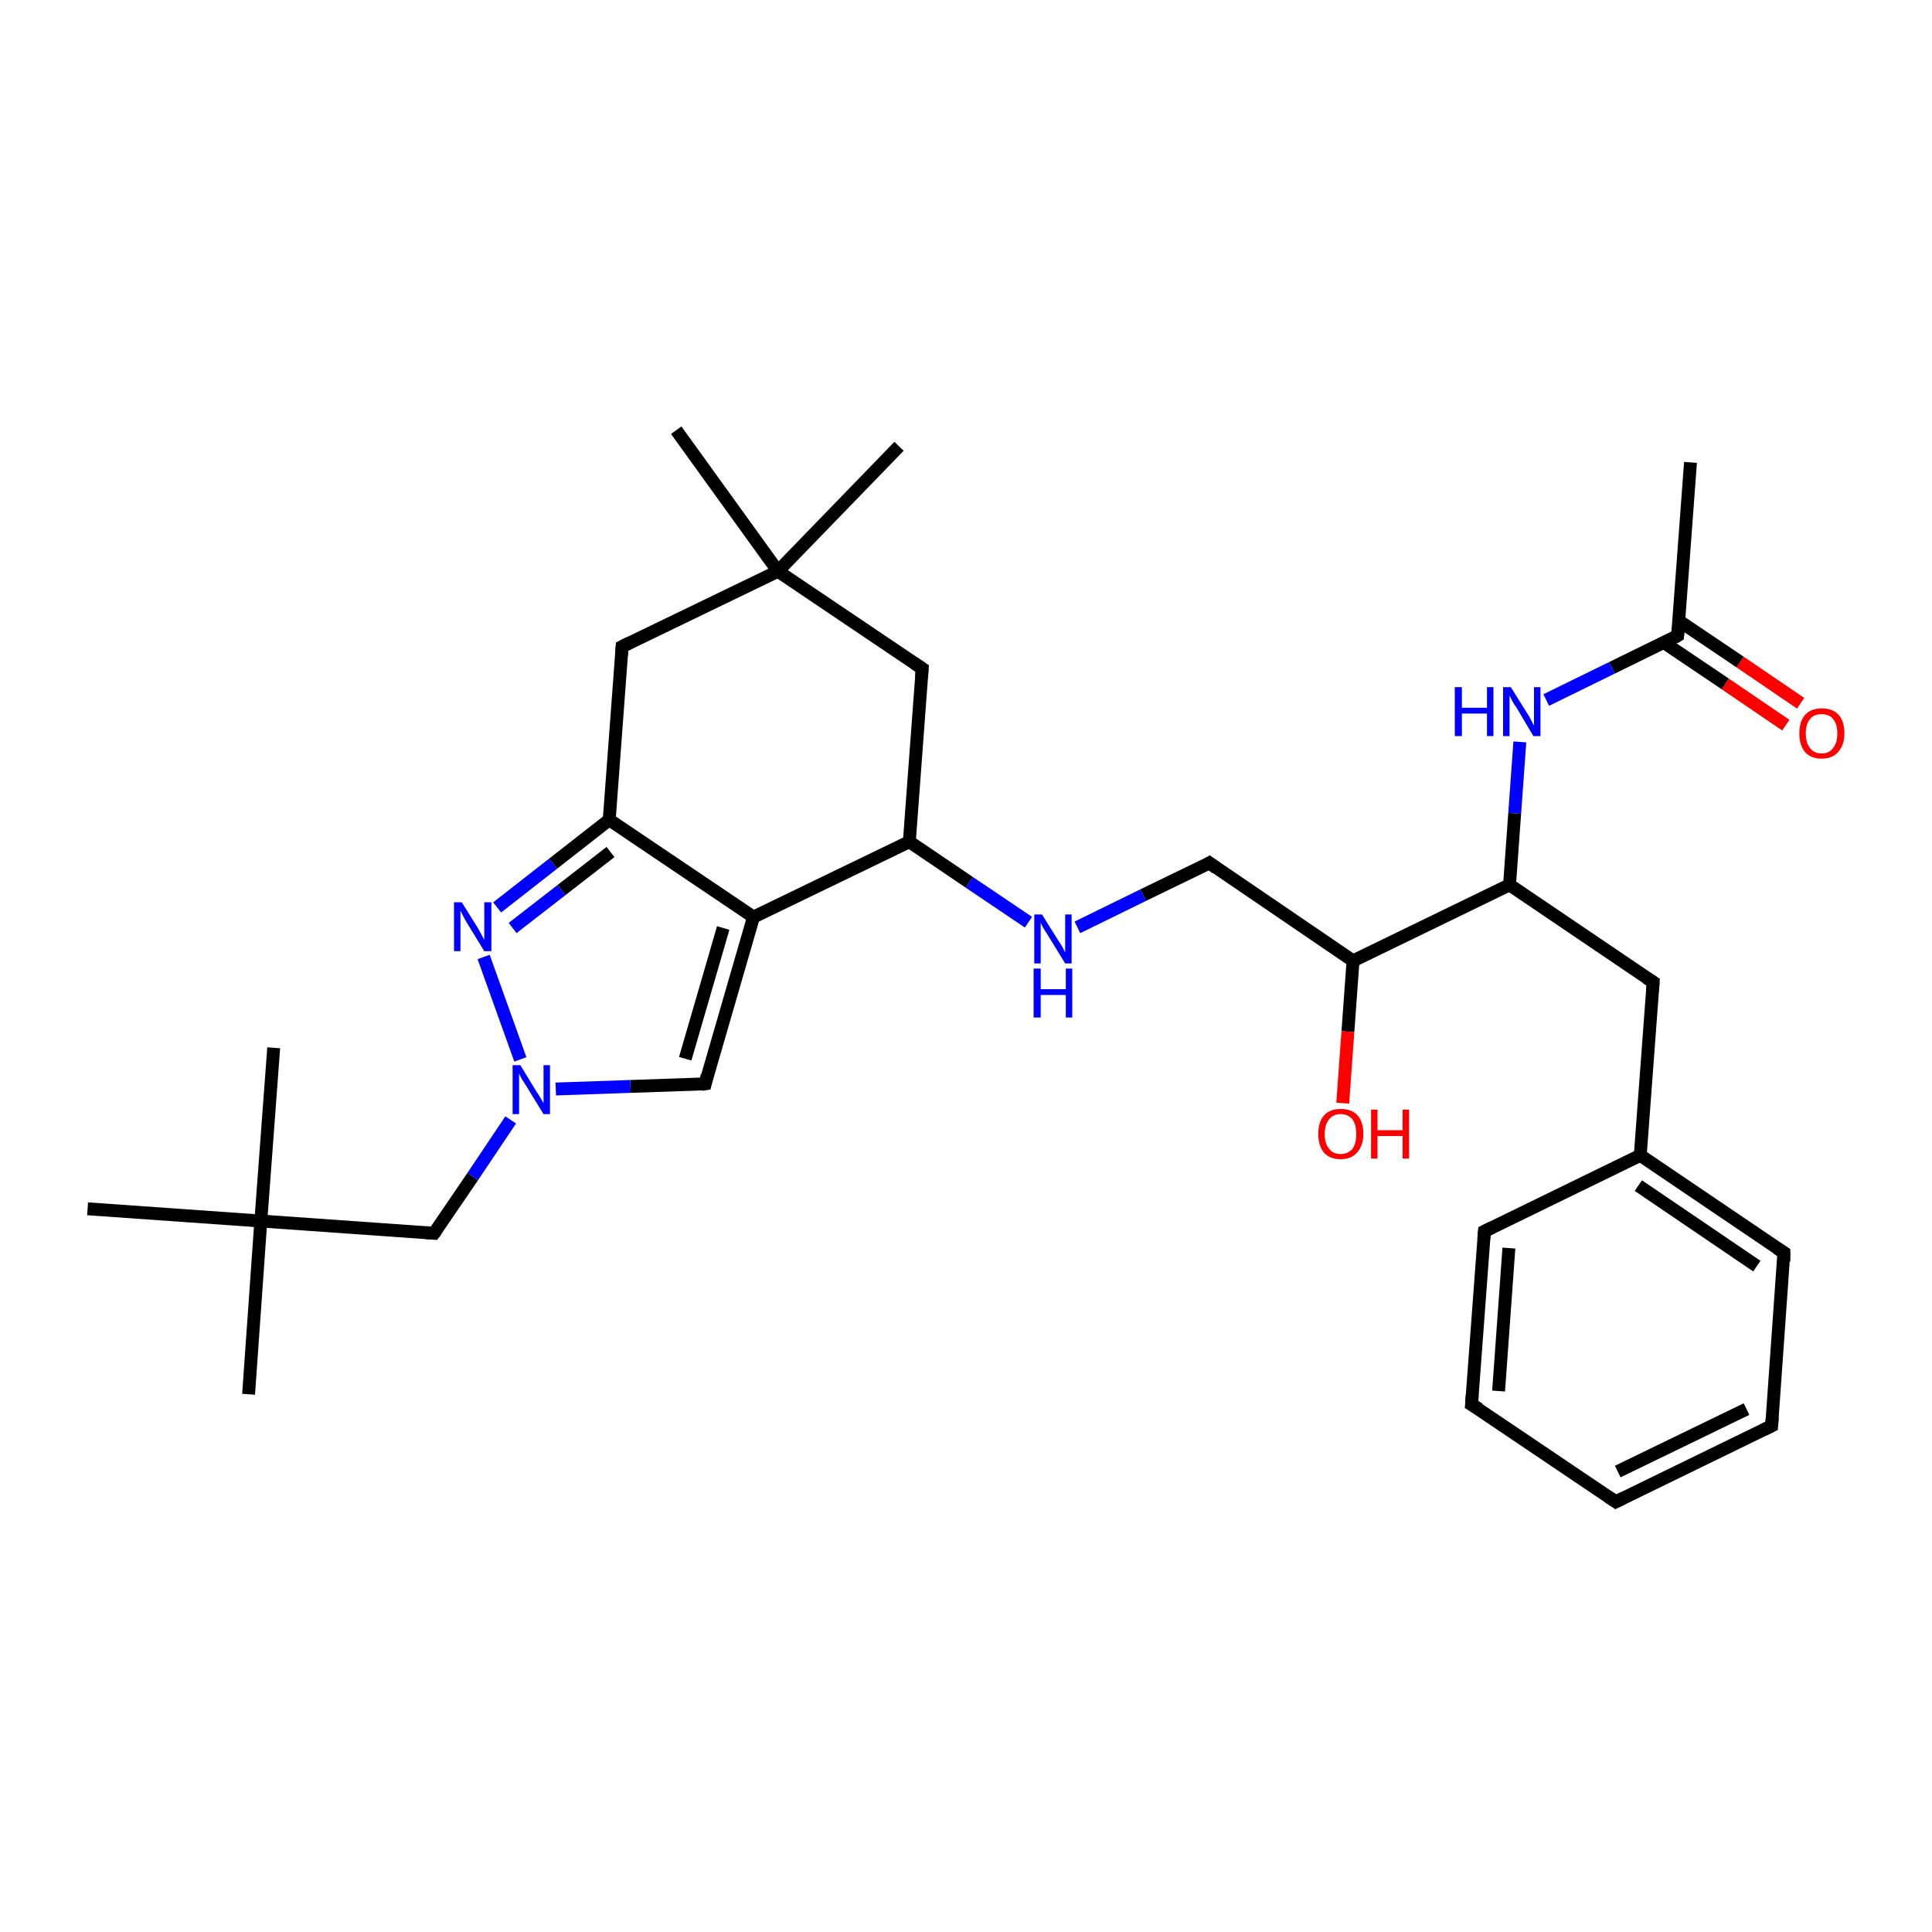<?xml version='1.0' encoding='iso-8859-1'?>
<svg version='1.1' baseProfile='full'
              xmlns='http://www.w3.org/2000/svg'
                      xmlns:rdkit='http://www.rdkit.org/xml'
                      xmlns:xlink='http://www.w3.org/1999/xlink'
                  xml:space='preserve'
width='300px' height='300px' viewBox='0 0 300 300'>
<!-- END OF HEADER -->
<rect style='opacity:1.0;fill:#FFFFFF;stroke:none' width='300.0' height='300.0' x='0.0' y='0.0'> </rect>
<path class='bond-0 atom-0 atom-1' d='M 277.3,112.6 L 267.9,106.2' style='fill:none;fill-rule:evenodd;stroke:#FF0000;stroke-width:2.0px;stroke-linecap:butt;stroke-linejoin:miter;stroke-opacity:1' />
<path class='bond-0 atom-0 atom-1' d='M 267.9,106.2 L 258.4,99.8' style='fill:none;fill-rule:evenodd;stroke:#000000;stroke-width:2.0px;stroke-linecap:butt;stroke-linejoin:miter;stroke-opacity:1' />
<path class='bond-0 atom-0 atom-1' d='M 279.6,109.2 L 270.2,102.8' style='fill:none;fill-rule:evenodd;stroke:#FF0000;stroke-width:2.0px;stroke-linecap:butt;stroke-linejoin:miter;stroke-opacity:1' />
<path class='bond-0 atom-0 atom-1' d='M 270.2,102.8 L 260.7,96.4' style='fill:none;fill-rule:evenodd;stroke:#000000;stroke-width:2.0px;stroke-linecap:butt;stroke-linejoin:miter;stroke-opacity:1' />
<path class='bond-1 atom-1 atom-2' d='M 260.5,98.7 L 250.3,103.7' style='fill:none;fill-rule:evenodd;stroke:#000000;stroke-width:2.0px;stroke-linecap:butt;stroke-linejoin:miter;stroke-opacity:1' />
<path class='bond-1 atom-1 atom-2' d='M 250.3,103.7 L 240.1,108.7' style='fill:none;fill-rule:evenodd;stroke:#0000FF;stroke-width:2.0px;stroke-linecap:butt;stroke-linejoin:miter;stroke-opacity:1' />
<path class='bond-2 atom-2 atom-3' d='M 236.0,115.2 L 235.2,126.3' style='fill:none;fill-rule:evenodd;stroke:#0000FF;stroke-width:2.0px;stroke-linecap:butt;stroke-linejoin:miter;stroke-opacity:1' />
<path class='bond-2 atom-2 atom-3' d='M 235.2,126.3 L 234.4,137.4' style='fill:none;fill-rule:evenodd;stroke:#000000;stroke-width:2.0px;stroke-linecap:butt;stroke-linejoin:miter;stroke-opacity:1' />
<path class='bond-3 atom-3 atom-4' d='M 234.4,137.4 L 256.7,152.5' style='fill:none;fill-rule:evenodd;stroke:#000000;stroke-width:2.0px;stroke-linecap:butt;stroke-linejoin:miter;stroke-opacity:1' />
<path class='bond-4 atom-4 atom-5' d='M 256.7,152.5 L 254.7,179.4' style='fill:none;fill-rule:evenodd;stroke:#000000;stroke-width:2.0px;stroke-linecap:butt;stroke-linejoin:miter;stroke-opacity:1' />
<path class='bond-5 atom-5 atom-6' d='M 254.7,179.4 L 277.0,194.5' style='fill:none;fill-rule:evenodd;stroke:#000000;stroke-width:2.0px;stroke-linecap:butt;stroke-linejoin:miter;stroke-opacity:1' />
<path class='bond-5 atom-5 atom-6' d='M 254.4,184.1 L 272.8,196.6' style='fill:none;fill-rule:evenodd;stroke:#000000;stroke-width:2.0px;stroke-linecap:butt;stroke-linejoin:miter;stroke-opacity:1' />
<path class='bond-6 atom-6 atom-7' d='M 277.0,194.5 L 275.1,221.4' style='fill:none;fill-rule:evenodd;stroke:#000000;stroke-width:2.0px;stroke-linecap:butt;stroke-linejoin:miter;stroke-opacity:1' />
<path class='bond-7 atom-7 atom-8' d='M 275.1,221.4 L 250.9,233.2' style='fill:none;fill-rule:evenodd;stroke:#000000;stroke-width:2.0px;stroke-linecap:butt;stroke-linejoin:miter;stroke-opacity:1' />
<path class='bond-7 atom-7 atom-8' d='M 271.2,218.8 L 251.2,228.5' style='fill:none;fill-rule:evenodd;stroke:#000000;stroke-width:2.0px;stroke-linecap:butt;stroke-linejoin:miter;stroke-opacity:1' />
<path class='bond-8 atom-8 atom-9' d='M 250.9,233.2 L 228.5,218.1' style='fill:none;fill-rule:evenodd;stroke:#000000;stroke-width:2.0px;stroke-linecap:butt;stroke-linejoin:miter;stroke-opacity:1' />
<path class='bond-9 atom-9 atom-10' d='M 228.5,218.1 L 230.5,191.2' style='fill:none;fill-rule:evenodd;stroke:#000000;stroke-width:2.0px;stroke-linecap:butt;stroke-linejoin:miter;stroke-opacity:1' />
<path class='bond-9 atom-9 atom-10' d='M 232.7,216.0 L 234.3,193.8' style='fill:none;fill-rule:evenodd;stroke:#000000;stroke-width:2.0px;stroke-linecap:butt;stroke-linejoin:miter;stroke-opacity:1' />
<path class='bond-10 atom-3 atom-11' d='M 234.4,137.4 L 210.1,149.2' style='fill:none;fill-rule:evenodd;stroke:#000000;stroke-width:2.0px;stroke-linecap:butt;stroke-linejoin:miter;stroke-opacity:1' />
<path class='bond-11 atom-11 atom-12' d='M 210.1,149.2 L 209.3,160.2' style='fill:none;fill-rule:evenodd;stroke:#000000;stroke-width:2.0px;stroke-linecap:butt;stroke-linejoin:miter;stroke-opacity:1' />
<path class='bond-11 atom-11 atom-12' d='M 209.3,160.2 L 208.5,171.3' style='fill:none;fill-rule:evenodd;stroke:#FF0000;stroke-width:2.0px;stroke-linecap:butt;stroke-linejoin:miter;stroke-opacity:1' />
<path class='bond-12 atom-11 atom-13' d='M 210.1,149.2 L 187.8,134.0' style='fill:none;fill-rule:evenodd;stroke:#000000;stroke-width:2.0px;stroke-linecap:butt;stroke-linejoin:miter;stroke-opacity:1' />
<path class='bond-13 atom-13 atom-14' d='M 187.8,134.0 L 177.5,139.0' style='fill:none;fill-rule:evenodd;stroke:#000000;stroke-width:2.0px;stroke-linecap:butt;stroke-linejoin:miter;stroke-opacity:1' />
<path class='bond-13 atom-13 atom-14' d='M 177.5,139.0 L 167.3,144.0' style='fill:none;fill-rule:evenodd;stroke:#0000FF;stroke-width:2.0px;stroke-linecap:butt;stroke-linejoin:miter;stroke-opacity:1' />
<path class='bond-14 atom-14 atom-15' d='M 159.7,143.2 L 150.5,137.0' style='fill:none;fill-rule:evenodd;stroke:#0000FF;stroke-width:2.0px;stroke-linecap:butt;stroke-linejoin:miter;stroke-opacity:1' />
<path class='bond-14 atom-14 atom-15' d='M 150.5,137.0 L 141.2,130.7' style='fill:none;fill-rule:evenodd;stroke:#000000;stroke-width:2.0px;stroke-linecap:butt;stroke-linejoin:miter;stroke-opacity:1' />
<path class='bond-15 atom-15 atom-16' d='M 141.2,130.7 L 117.0,142.4' style='fill:none;fill-rule:evenodd;stroke:#000000;stroke-width:2.0px;stroke-linecap:butt;stroke-linejoin:miter;stroke-opacity:1' />
<path class='bond-16 atom-16 atom-17' d='M 117.0,142.4 L 109.5,168.3' style='fill:none;fill-rule:evenodd;stroke:#000000;stroke-width:2.0px;stroke-linecap:butt;stroke-linejoin:miter;stroke-opacity:1' />
<path class='bond-16 atom-16 atom-17' d='M 112.3,144.1 L 106.4,164.4' style='fill:none;fill-rule:evenodd;stroke:#000000;stroke-width:2.0px;stroke-linecap:butt;stroke-linejoin:miter;stroke-opacity:1' />
<path class='bond-17 atom-17 atom-18' d='M 109.5,168.3 L 97.9,168.7' style='fill:none;fill-rule:evenodd;stroke:#000000;stroke-width:2.0px;stroke-linecap:butt;stroke-linejoin:miter;stroke-opacity:1' />
<path class='bond-17 atom-17 atom-18' d='M 97.9,168.7 L 86.3,169.1' style='fill:none;fill-rule:evenodd;stroke:#0000FF;stroke-width:2.0px;stroke-linecap:butt;stroke-linejoin:miter;stroke-opacity:1' />
<path class='bond-18 atom-18 atom-19' d='M 80.8,164.5 L 75.1,148.6' style='fill:none;fill-rule:evenodd;stroke:#0000FF;stroke-width:2.0px;stroke-linecap:butt;stroke-linejoin:miter;stroke-opacity:1' />
<path class='bond-19 atom-19 atom-20' d='M 77.2,140.9 L 85.9,134.1' style='fill:none;fill-rule:evenodd;stroke:#0000FF;stroke-width:2.0px;stroke-linecap:butt;stroke-linejoin:miter;stroke-opacity:1' />
<path class='bond-19 atom-19 atom-20' d='M 85.9,134.1 L 94.6,127.3' style='fill:none;fill-rule:evenodd;stroke:#000000;stroke-width:2.0px;stroke-linecap:butt;stroke-linejoin:miter;stroke-opacity:1' />
<path class='bond-19 atom-19 atom-20' d='M 79.6,144.1 L 87.2,138.2' style='fill:none;fill-rule:evenodd;stroke:#0000FF;stroke-width:2.0px;stroke-linecap:butt;stroke-linejoin:miter;stroke-opacity:1' />
<path class='bond-19 atom-19 atom-20' d='M 87.2,138.2 L 94.8,132.3' style='fill:none;fill-rule:evenodd;stroke:#000000;stroke-width:2.0px;stroke-linecap:butt;stroke-linejoin:miter;stroke-opacity:1' />
<path class='bond-20 atom-20 atom-21' d='M 94.6,127.3 L 96.6,100.4' style='fill:none;fill-rule:evenodd;stroke:#000000;stroke-width:2.0px;stroke-linecap:butt;stroke-linejoin:miter;stroke-opacity:1' />
<path class='bond-21 atom-21 atom-22' d='M 96.6,100.4 L 120.8,88.7' style='fill:none;fill-rule:evenodd;stroke:#000000;stroke-width:2.0px;stroke-linecap:butt;stroke-linejoin:miter;stroke-opacity:1' />
<path class='bond-22 atom-22 atom-23' d='M 120.8,88.7 L 143.2,103.8' style='fill:none;fill-rule:evenodd;stroke:#000000;stroke-width:2.0px;stroke-linecap:butt;stroke-linejoin:miter;stroke-opacity:1' />
<path class='bond-23 atom-22 atom-24' d='M 120.8,88.7 L 139.6,69.3' style='fill:none;fill-rule:evenodd;stroke:#000000;stroke-width:2.0px;stroke-linecap:butt;stroke-linejoin:miter;stroke-opacity:1' />
<path class='bond-24 atom-22 atom-25' d='M 120.8,88.7 L 105.0,66.8' style='fill:none;fill-rule:evenodd;stroke:#000000;stroke-width:2.0px;stroke-linecap:butt;stroke-linejoin:miter;stroke-opacity:1' />
<path class='bond-25 atom-18 atom-26' d='M 79.3,173.9 L 73.4,182.7' style='fill:none;fill-rule:evenodd;stroke:#0000FF;stroke-width:2.0px;stroke-linecap:butt;stroke-linejoin:miter;stroke-opacity:1' />
<path class='bond-25 atom-18 atom-26' d='M 73.4,182.7 L 67.4,191.5' style='fill:none;fill-rule:evenodd;stroke:#000000;stroke-width:2.0px;stroke-linecap:butt;stroke-linejoin:miter;stroke-opacity:1' />
<path class='bond-26 atom-26 atom-27' d='M 67.4,191.5 L 40.5,189.6' style='fill:none;fill-rule:evenodd;stroke:#000000;stroke-width:2.0px;stroke-linecap:butt;stroke-linejoin:miter;stroke-opacity:1' />
<path class='bond-27 atom-27 atom-28' d='M 40.5,189.6 L 38.6,216.5' style='fill:none;fill-rule:evenodd;stroke:#000000;stroke-width:2.0px;stroke-linecap:butt;stroke-linejoin:miter;stroke-opacity:1' />
<path class='bond-28 atom-27 atom-29' d='M 40.5,189.6 L 42.5,162.7' style='fill:none;fill-rule:evenodd;stroke:#000000;stroke-width:2.0px;stroke-linecap:butt;stroke-linejoin:miter;stroke-opacity:1' />
<path class='bond-29 atom-27 atom-30' d='M 40.5,189.6 L 13.6,187.7' style='fill:none;fill-rule:evenodd;stroke:#000000;stroke-width:2.0px;stroke-linecap:butt;stroke-linejoin:miter;stroke-opacity:1' />
<path class='bond-30 atom-1 atom-31' d='M 260.5,98.7 L 262.5,71.8' style='fill:none;fill-rule:evenodd;stroke:#000000;stroke-width:2.0px;stroke-linecap:butt;stroke-linejoin:miter;stroke-opacity:1' />
<path class='bond-31 atom-10 atom-5' d='M 230.5,191.2 L 254.7,179.4' style='fill:none;fill-rule:evenodd;stroke:#000000;stroke-width:2.0px;stroke-linecap:butt;stroke-linejoin:miter;stroke-opacity:1' />
<path class='bond-32 atom-20 atom-16' d='M 94.6,127.3 L 117.0,142.4' style='fill:none;fill-rule:evenodd;stroke:#000000;stroke-width:2.0px;stroke-linecap:butt;stroke-linejoin:miter;stroke-opacity:1' />
<path class='bond-33 atom-23 atom-15' d='M 143.2,103.8 L 141.2,130.7' style='fill:none;fill-rule:evenodd;stroke:#000000;stroke-width:2.0px;stroke-linecap:butt;stroke-linejoin:miter;stroke-opacity:1' />
<path d='M 260.0,99.0 L 260.5,98.7 L 260.6,97.4' style='fill:none;stroke:#000000;stroke-width:2.0px;stroke-linecap:butt;stroke-linejoin:miter;stroke-opacity:1;' />
<path d='M 255.6,151.8 L 256.7,152.5 L 256.6,153.9' style='fill:none;stroke:#000000;stroke-width:2.0px;stroke-linecap:butt;stroke-linejoin:miter;stroke-opacity:1;' />
<path d='M 275.9,193.8 L 277.0,194.5 L 277.0,195.9' style='fill:none;stroke:#000000;stroke-width:2.0px;stroke-linecap:butt;stroke-linejoin:miter;stroke-opacity:1;' />
<path d='M 275.2,220.1 L 275.1,221.4 L 273.9,222.0' style='fill:none;stroke:#000000;stroke-width:2.0px;stroke-linecap:butt;stroke-linejoin:miter;stroke-opacity:1;' />
<path d='M 252.1,232.6 L 250.9,233.2 L 249.7,232.4' style='fill:none;stroke:#000000;stroke-width:2.0px;stroke-linecap:butt;stroke-linejoin:miter;stroke-opacity:1;' />
<path d='M 229.7,218.8 L 228.5,218.1 L 228.6,216.7' style='fill:none;stroke:#000000;stroke-width:2.0px;stroke-linecap:butt;stroke-linejoin:miter;stroke-opacity:1;' />
<path d='M 230.4,192.5 L 230.5,191.2 L 231.7,190.6' style='fill:none;stroke:#000000;stroke-width:2.0px;stroke-linecap:butt;stroke-linejoin:miter;stroke-opacity:1;' />
<path d='M 188.9,134.8 L 187.8,134.0 L 187.3,134.3' style='fill:none;stroke:#000000;stroke-width:2.0px;stroke-linecap:butt;stroke-linejoin:miter;stroke-opacity:1;' />
<path d='M 109.8,167.0 L 109.5,168.3 L 108.9,168.4' style='fill:none;stroke:#000000;stroke-width:2.0px;stroke-linecap:butt;stroke-linejoin:miter;stroke-opacity:1;' />
<path d='M 96.5,101.8 L 96.6,100.4 L 97.8,99.8' style='fill:none;stroke:#000000;stroke-width:2.0px;stroke-linecap:butt;stroke-linejoin:miter;stroke-opacity:1;' />
<path d='M 142.0,103.0 L 143.2,103.8 L 143.1,105.1' style='fill:none;stroke:#000000;stroke-width:2.0px;stroke-linecap:butt;stroke-linejoin:miter;stroke-opacity:1;' />
<path d='M 67.7,191.1 L 67.4,191.5 L 66.1,191.4' style='fill:none;stroke:#000000;stroke-width:2.0px;stroke-linecap:butt;stroke-linejoin:miter;stroke-opacity:1;' />
<path class='atom-0' d='M 279.4 113.9
Q 279.4 112.0, 280.3 111.0
Q 281.2 110.0, 282.9 110.0
Q 284.6 110.0, 285.5 111.0
Q 286.4 112.0, 286.4 113.9
Q 286.4 115.7, 285.4 116.8
Q 284.5 117.8, 282.9 117.8
Q 281.2 117.8, 280.3 116.8
Q 279.4 115.7, 279.4 113.9
M 282.9 117.0
Q 284.0 117.0, 284.6 116.2
Q 285.3 115.4, 285.3 113.9
Q 285.3 112.4, 284.6 111.6
Q 284.0 110.9, 282.9 110.9
Q 281.7 110.9, 281.1 111.6
Q 280.4 112.4, 280.4 113.9
Q 280.4 115.4, 281.1 116.2
Q 281.7 117.0, 282.9 117.0
' fill='#FF0000'/>
<path class='atom-2' d='M 225.9 106.7
L 227.0 106.7
L 227.0 109.9
L 230.9 109.9
L 230.9 106.7
L 231.9 106.7
L 231.9 114.3
L 230.9 114.3
L 230.9 110.8
L 227.0 110.8
L 227.0 114.3
L 225.9 114.3
L 225.9 106.7
' fill='#0000FF'/>
<path class='atom-2' d='M 234.6 106.7
L 237.1 110.7
Q 237.4 111.1, 237.8 111.9
Q 238.1 112.6, 238.2 112.6
L 238.2 106.7
L 239.2 106.7
L 239.2 114.3
L 238.1 114.3
L 235.5 109.9
Q 235.1 109.4, 234.8 108.8
Q 234.5 108.2, 234.4 108.0
L 234.4 114.3
L 233.4 114.3
L 233.4 106.7
L 234.6 106.7
' fill='#0000FF'/>
<path class='atom-12' d='M 204.7 176.1
Q 204.7 174.2, 205.6 173.2
Q 206.5 172.2, 208.2 172.2
Q 209.9 172.2, 210.8 173.2
Q 211.7 174.2, 211.7 176.1
Q 211.7 177.9, 210.7 179.0
Q 209.8 180.0, 208.2 180.0
Q 206.5 180.0, 205.6 179.0
Q 204.7 177.9, 204.7 176.1
M 208.2 179.2
Q 209.3 179.2, 210.0 178.4
Q 210.6 177.6, 210.6 176.1
Q 210.6 174.6, 210.0 173.8
Q 209.3 173.0, 208.2 173.0
Q 207.0 173.0, 206.4 173.8
Q 205.7 174.6, 205.7 176.1
Q 205.7 177.6, 206.4 178.4
Q 207.0 179.2, 208.2 179.2
' fill='#FF0000'/>
<path class='atom-12' d='M 212.9 172.3
L 213.9 172.3
L 213.9 175.5
L 217.8 175.5
L 217.8 172.3
L 218.8 172.3
L 218.8 179.9
L 217.8 179.9
L 217.8 176.4
L 213.9 176.4
L 213.9 179.9
L 212.9 179.9
L 212.9 172.3
' fill='#FF0000'/>
<path class='atom-14' d='M 161.8 142.0
L 164.3 146.0
Q 164.6 146.4, 165.0 147.1
Q 165.4 147.9, 165.4 147.9
L 165.4 142.0
L 166.4 142.0
L 166.4 149.6
L 165.4 149.6
L 162.7 145.2
Q 162.4 144.7, 162.0 144.1
Q 161.7 143.5, 161.6 143.3
L 161.6 149.6
L 160.6 149.6
L 160.6 142.0
L 161.8 142.0
' fill='#0000FF'/>
<path class='atom-14' d='M 160.5 150.4
L 161.6 150.4
L 161.6 153.6
L 165.5 153.6
L 165.5 150.4
L 166.5 150.4
L 166.5 158.0
L 165.5 158.0
L 165.5 154.5
L 161.6 154.5
L 161.6 158.0
L 160.5 158.0
L 160.5 150.4
' fill='#0000FF'/>
<path class='atom-18' d='M 80.8 165.4
L 83.3 169.5
Q 83.6 169.9, 84.0 170.6
Q 84.4 171.3, 84.4 171.3
L 84.4 165.4
L 85.4 165.4
L 85.4 173.0
L 84.4 173.0
L 81.7 168.6
Q 81.4 168.1, 81.0 167.5
Q 80.7 166.9, 80.6 166.7
L 80.6 173.0
L 79.6 173.0
L 79.6 165.4
L 80.8 165.4
' fill='#0000FF'/>
<path class='atom-19' d='M 71.7 140.1
L 74.2 144.1
Q 74.4 144.5, 74.8 145.2
Q 75.2 145.9, 75.2 146.0
L 75.2 140.1
L 76.3 140.1
L 76.3 147.7
L 75.2 147.7
L 72.5 143.3
Q 72.2 142.8, 71.9 142.2
Q 71.6 141.6, 71.5 141.4
L 71.5 147.7
L 70.5 147.7
L 70.5 140.1
L 71.7 140.1
' fill='#0000FF'/>
</svg>
